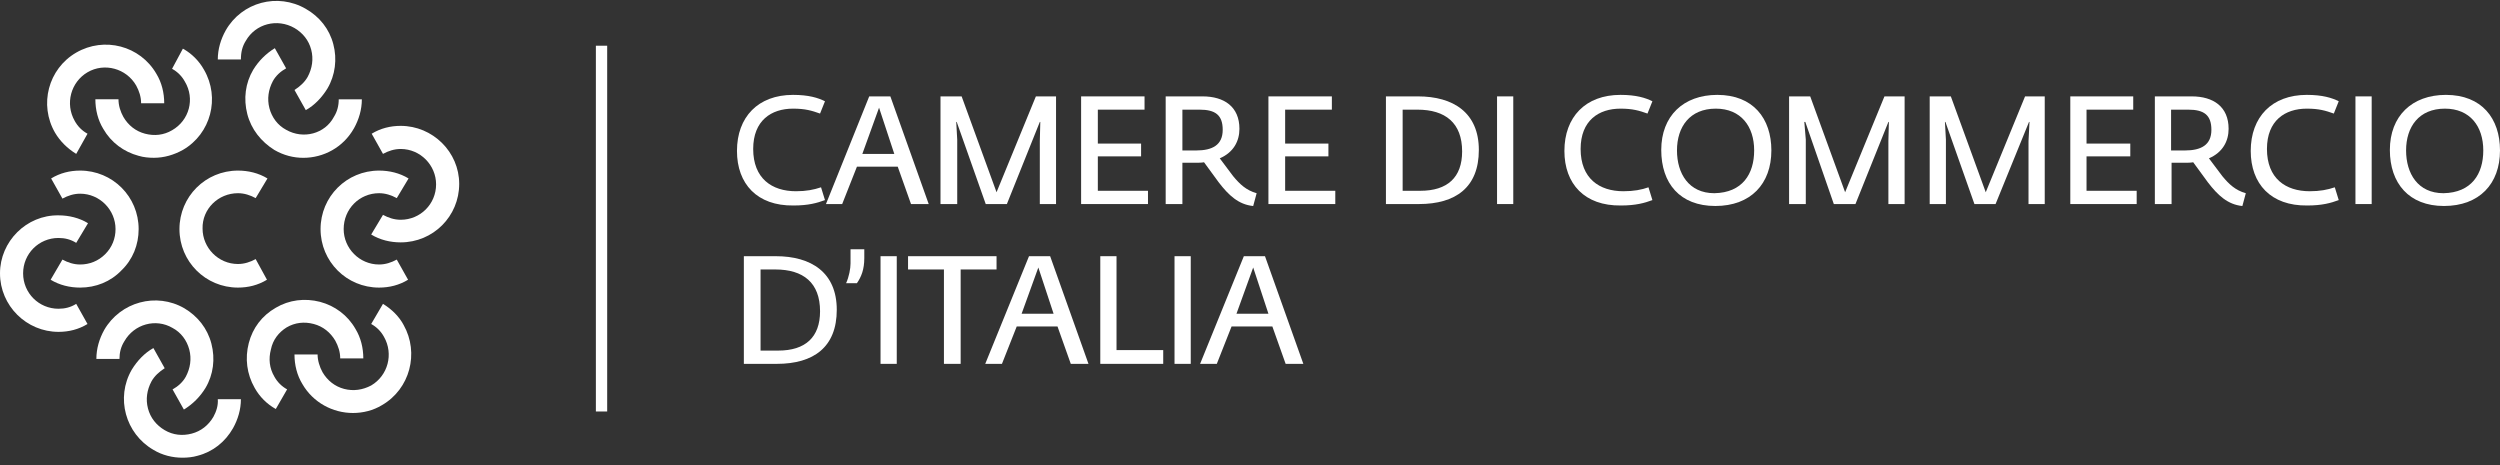 <svg width="188" height="35" viewBox="0 0 188 35" fill="none" xmlns="http://www.w3.org/2000/svg">
<rect x="0" y="0" width="188" height="35" fill="#333333" stroke="none"/>
<g clip-path="url(#clip0)">
<path d="M17.895 14.529C18.375 14.529 18.819 14.677 19.226 14.899L20.113 13.42C19.448 13.013 18.671 12.828 17.895 12.828C15.455 12.828 13.495 14.788 13.495 17.228C13.495 19.668 15.455 21.627 17.895 21.627C18.671 21.627 19.411 21.442 20.076 21.036L19.226 19.483C18.819 19.705 18.375 19.853 17.895 19.853C16.416 19.853 15.233 18.633 15.233 17.191C15.196 15.712 16.416 14.529 17.895 14.529Z" fill="white"/>
<path d="M28.506 14.529C28.986 14.529 29.43 14.677 29.837 14.899L30.724 13.42C30.058 13.013 29.282 12.828 28.506 12.828C26.065 12.828 24.106 14.788 24.106 17.228C24.106 19.668 26.065 21.627 28.506 21.627C29.282 21.627 30.021 21.442 30.687 21.036L29.837 19.52C29.43 19.742 28.986 19.89 28.506 19.89C27.027 19.89 25.844 18.67 25.844 17.228C25.844 15.712 27.027 14.529 28.506 14.529Z" fill="white"/>
<path d="M30.132 9.465C29.355 9.465 28.616 9.65 27.951 10.056L28.801 11.572C29.208 11.35 29.651 11.203 30.132 11.203C31.611 11.203 32.794 12.423 32.794 13.864C32.794 15.343 31.611 16.526 30.132 16.526C29.651 16.526 29.208 16.378 28.801 16.157L27.914 17.636C28.579 18.042 29.355 18.227 30.132 18.227C32.572 18.227 34.532 16.268 34.532 13.828C34.532 11.424 32.535 9.465 30.132 9.465Z" fill="white"/>
<path d="M21.554 24.621C22.182 24.252 22.885 24.177 23.587 24.362C24.29 24.547 24.844 24.991 25.214 25.619C25.436 26.026 25.584 26.47 25.584 26.95H27.321C27.321 26.174 27.137 25.398 26.73 24.732C26.138 23.697 25.177 22.994 24.068 22.699C22.922 22.403 21.739 22.551 20.74 23.142C19.705 23.734 19.003 24.658 18.707 25.804C18.411 26.95 18.559 28.134 19.151 29.169C19.52 29.834 20.075 30.389 20.74 30.758L21.591 29.28C21.184 29.058 20.851 28.725 20.63 28.318C20.26 27.69 20.186 26.987 20.371 26.285C20.519 25.546 20.962 24.991 21.554 24.621Z" fill="white"/>
<path d="M28.8 22.85L27.913 24.365C28.32 24.587 28.652 24.92 28.874 25.327C29.614 26.621 29.17 28.247 27.913 28.987C27.285 29.32 26.582 29.43 25.88 29.246C25.177 29.061 24.623 28.617 24.253 27.989C24.031 27.582 23.883 27.101 23.883 26.658H22.145C22.145 27.434 22.33 28.21 22.737 28.876C23.55 30.281 25.029 31.057 26.545 31.057C27.285 31.057 28.061 30.872 28.726 30.466C30.834 29.246 31.536 26.547 30.353 24.439C30.02 23.811 29.466 23.256 28.8 22.85Z" fill="white"/>
<path d="M12.977 24.662C13.606 24.994 14.049 25.586 14.234 26.288C14.419 26.991 14.308 27.693 13.975 28.322C13.754 28.729 13.384 29.061 12.977 29.283L13.828 30.799C14.493 30.392 15.048 29.838 15.454 29.172C16.046 28.174 16.194 26.991 15.898 25.845C15.602 24.699 14.863 23.774 13.864 23.183C11.757 21.963 9.058 22.702 7.838 24.809C7.468 25.475 7.247 26.214 7.247 26.991H8.984C8.984 26.51 9.095 26.067 9.354 25.66C10.093 24.366 11.72 23.922 12.977 24.662Z" fill="white"/>
<path d="M16.046 31.35C15.676 31.978 15.121 32.422 14.419 32.607C13.716 32.792 13.014 32.718 12.385 32.348C11.757 31.978 11.313 31.424 11.128 30.721C10.944 30.019 11.054 29.316 11.387 28.688C11.609 28.281 11.979 27.948 12.385 27.69L11.535 26.174C10.87 26.544 10.315 27.135 9.908 27.801C8.688 29.908 9.428 32.607 11.535 33.827C12.201 34.234 12.977 34.419 13.716 34.419C14.086 34.419 14.493 34.382 14.863 34.271C16.009 33.975 16.933 33.235 17.524 32.2C17.894 31.535 18.116 30.795 18.116 30.019H16.378C16.415 30.5 16.267 30.943 16.046 31.35Z" fill="white"/>
<path d="M6.026 19.89C5.546 19.89 5.102 19.742 4.695 19.52L3.808 21.036C4.474 21.442 5.25 21.627 6.026 21.627C7.209 21.627 8.319 21.184 9.132 20.333C9.982 19.52 10.426 18.411 10.426 17.228C10.426 14.788 8.467 12.828 6.026 12.828C5.25 12.828 4.511 13.013 3.845 13.42L4.695 14.935C5.102 14.714 5.546 14.566 6.026 14.566C7.505 14.566 8.688 15.786 8.688 17.228C8.688 17.93 8.43 18.596 7.912 19.113C7.394 19.631 6.729 19.89 6.026 19.89Z" fill="white"/>
<path d="M4.4 23.218C2.921 23.218 1.738 22.035 1.738 20.556C1.738 19.078 2.921 17.895 4.4 17.895C4.88 17.895 5.324 18.006 5.731 18.264L6.618 16.785C5.952 16.379 5.176 16.194 4.4 16.194C1.996 16.157 0 18.153 0 20.556C0 22.997 1.996 24.956 4.4 24.956C5.176 24.956 5.915 24.771 6.581 24.365L5.731 22.849C5.324 23.108 4.88 23.218 4.4 23.218Z" fill="white"/>
<path d="M12.939 9.795C12.311 10.165 11.608 10.239 10.906 10.054C10.204 9.869 9.649 9.426 9.279 8.797C9.057 8.391 8.91 7.947 8.91 7.466H7.172C7.172 8.243 7.357 9.019 7.763 9.685C8.355 10.72 9.316 11.422 10.425 11.718C10.795 11.829 11.202 11.866 11.572 11.866C12.348 11.866 13.087 11.644 13.753 11.274C15.86 10.054 16.563 7.355 15.343 5.248C14.973 4.582 14.418 4.028 13.753 3.658L12.939 5.174C13.346 5.396 13.679 5.729 13.901 6.135C14.677 7.429 14.233 9.056 12.939 9.795Z" fill="white"/>
<path d="M5.731 11.572L6.581 10.056C6.175 9.834 5.842 9.502 5.62 9.095C4.881 7.801 5.324 6.174 6.581 5.435C7.839 4.695 9.502 5.139 10.242 6.433C10.463 6.84 10.611 7.283 10.611 7.764H12.349C12.349 6.987 12.164 6.211 11.758 5.546C10.537 3.438 7.839 2.736 5.731 3.956C3.624 5.176 2.921 7.875 4.141 9.982C4.511 10.611 5.066 11.165 5.731 11.572Z" fill="white"/>
<path d="M21.517 9.76C20.889 9.428 20.445 8.836 20.26 8.134C20.076 7.431 20.186 6.729 20.519 6.1C20.741 5.693 21.111 5.361 21.517 5.139L20.667 3.623C20.002 4.03 19.447 4.584 19.04 5.25C18.449 6.248 18.301 7.431 18.597 8.577C18.892 9.723 19.632 10.648 20.63 11.276C21.332 11.683 22.072 11.868 22.811 11.868C24.327 11.868 25.806 11.091 26.619 9.649C26.989 8.984 27.211 8.244 27.211 7.468H25.473C25.473 7.949 25.362 8.392 25.104 8.799C24.438 10.056 22.811 10.5 21.517 9.76Z" fill="white"/>
<path d="M18.485 3.069C19.225 1.775 20.852 1.368 22.145 2.107C22.774 2.477 23.218 3.032 23.402 3.734C23.587 4.436 23.477 5.139 23.144 5.767C22.922 6.174 22.552 6.507 22.145 6.766L22.996 8.282C23.661 7.912 24.216 7.32 24.623 6.655C25.214 5.657 25.362 4.436 25.066 3.327C24.77 2.181 24.031 1.257 22.996 0.665C20.889 -0.555 18.189 0.148 16.97 2.292C16.6 2.958 16.378 3.697 16.378 4.473H18.116C18.116 3.919 18.227 3.475 18.485 3.069Z" fill="white"/>
<path d="M45.66 3.438H44.81V30.944H45.66V3.438Z" fill="white"/>
<path d="M55.42 11.35C55.42 8.798 57.01 7.135 59.635 7.135C60.818 7.135 61.52 7.357 62.038 7.615L61.668 8.54C61.04 8.318 60.559 8.17 59.635 8.17C58.008 8.17 56.64 9.057 56.64 11.202C56.64 13.42 58.045 14.381 59.856 14.381C60.633 14.381 61.188 14.27 61.742 14.085L62.038 15.047C61.446 15.268 60.781 15.453 59.672 15.453C56.936 15.49 55.42 13.827 55.42 11.35Z" fill="white"/>
<path d="M65.365 7.248H66.955L69.839 15.345H68.508L67.51 12.535H64.441L63.332 15.345H62.112L65.365 7.248ZM67.251 11.574L66.105 8.098L64.848 11.574H67.251V11.574Z" fill="white"/>
<path d="M70.726 7.248H72.315L74.94 14.457L77.898 7.248H79.414V15.345H78.194V10.613L78.231 9.171H78.194L75.717 15.345H74.127L71.946 9.171H71.909L71.983 10.502V15.345H70.726V7.248Z" fill="white"/>
<path d="M81.3 7.248H86.069V8.246H82.557V10.797H85.81V11.759H82.557V14.347H86.328V15.345H81.3V7.248Z" fill="white"/>
<path d="M91.652 13.718L90.543 12.202C90.358 12.239 90.099 12.239 89.877 12.239H88.916V15.345H87.659V7.248H90.432C92.059 7.248 93.205 8.024 93.205 9.688C93.205 10.613 92.761 11.463 91.726 11.906L92.724 13.237C93.242 13.866 93.722 14.31 94.499 14.531L94.24 15.493C93.131 15.382 92.391 14.679 91.652 13.718ZM89.951 11.315C91.171 11.315 91.948 10.908 91.948 9.762C91.948 8.653 91.393 8.246 90.21 8.246H88.916V11.315H89.951V11.315Z" fill="white"/>
<path d="M95.386 7.248H100.156V8.246H96.643V10.797H99.897V11.759H96.643V14.347H100.414V15.345H95.386V7.248Z" fill="white"/>
<path d="M104.222 7.248H106.625C109.287 7.248 111.209 8.468 111.209 11.278C111.209 14.088 109.472 15.345 106.699 15.345H104.222V7.248ZM106.81 14.347C108.843 14.347 109.952 13.348 109.952 11.389C109.952 9.245 108.695 8.246 106.588 8.246H105.479V14.347H106.81Z" fill="white"/>
<path d="M113.798 7.248H112.578V15.345H113.798V7.248Z" fill="white"/>
<path d="M117.643 11.35C117.643 8.798 119.233 7.135 121.858 7.135C123.041 7.135 123.743 7.357 124.261 7.615L123.891 8.54C123.263 8.318 122.782 8.17 121.858 8.17C120.231 8.17 118.863 9.057 118.863 11.202C118.863 13.42 120.268 14.381 122.08 14.381C122.856 14.381 123.448 14.27 123.965 14.085L124.261 15.047C123.669 15.268 123.004 15.453 121.895 15.453C119.159 15.49 117.643 13.827 117.643 11.35Z" fill="white"/>
<path d="M124.926 11.276C124.926 8.725 126.589 7.135 129.141 7.135C131.839 7.135 133.207 8.909 133.207 11.312C133.207 13.827 131.655 15.49 128.993 15.49C126.331 15.49 124.926 13.79 124.926 11.276ZM131.913 11.312C131.913 9.501 130.915 8.17 129.03 8.17C127.07 8.17 126.109 9.538 126.109 11.312C126.109 13.05 126.996 14.529 128.919 14.529C131.026 14.492 131.913 13.087 131.913 11.312Z" fill="white"/>
<path d="M134.539 7.248H136.128L138.753 14.457L141.711 7.248H143.227V15.345H142.007V10.613L142.044 9.171H142.007L139.53 15.345H137.903L135.759 9.171H135.685L135.796 10.502V15.345H134.539V7.248Z" fill="white"/>
<path d="M145.113 7.248H146.703L149.328 14.457L152.285 7.248H153.764V15.345H152.544V10.613L152.618 9.171H152.581L150.067 15.345H148.477L146.296 9.171H146.259L146.333 10.502V15.345H145.113V7.248Z" fill="white"/>
<path d="M155.687 7.248H160.419V8.246H156.907V10.797H160.198V11.759H156.907V14.347H160.678V15.345H155.687V7.248Z" fill="white"/>
<path d="M166.038 13.718L164.929 12.202C164.744 12.239 164.486 12.239 164.264 12.239H163.302V15.345H162.045V7.248H164.818C166.445 7.248 167.591 8.024 167.591 9.688C167.591 10.613 167.147 11.463 166.112 11.906L167.111 13.237C167.628 13.866 168.109 14.31 168.885 14.531L168.626 15.493C167.517 15.382 166.778 14.679 166.038 13.718ZM164.301 11.315C165.521 11.315 166.297 10.908 166.297 9.762C166.297 8.653 165.743 8.246 164.559 8.246H163.265V11.315H164.301V11.315Z" fill="white"/>
<path d="M169.255 11.35C169.255 8.798 170.845 7.135 173.47 7.135C174.653 7.135 175.355 7.357 175.873 7.615L175.503 8.54C174.875 8.318 174.394 8.17 173.47 8.17C171.843 8.17 170.475 9.057 170.475 11.202C170.475 13.42 171.88 14.381 173.691 14.381C174.468 14.381 175.022 14.27 175.577 14.085L175.873 15.047C175.281 15.268 174.616 15.453 173.507 15.453C170.771 15.49 169.255 13.827 169.255 11.35Z" fill="white"/>
<path d="M178.35 7.248H177.13V15.345H178.35V7.248Z" fill="white"/>
<path d="M179.718 11.276C179.718 8.725 181.382 7.135 183.933 7.135C186.632 7.135 188 8.909 188 11.312C188 13.827 186.447 15.49 183.785 15.49C181.16 15.49 179.718 13.79 179.718 11.276ZM186.743 11.312C186.743 9.501 185.745 8.17 183.859 8.17C181.9 8.17 180.938 9.538 180.938 11.312C180.938 13.05 181.826 14.529 183.748 14.529C185.856 14.492 186.743 13.087 186.743 11.312Z" fill="white"/>
<path d="M55.938 19.266H58.341C61.003 19.266 62.925 20.486 62.925 23.296C62.925 26.105 61.187 27.362 58.415 27.362H55.938V19.266V19.266ZM58.526 26.364C60.559 26.364 61.668 25.366 61.668 23.406C61.668 21.262 60.411 20.264 58.304 20.264H57.194V26.364H58.526Z" fill="white"/>
<path d="M63.96 19.816V18.744H64.995V19.41C64.995 20.26 64.774 20.814 64.441 21.295H63.627C63.849 20.814 63.96 20.186 63.96 19.816Z" fill="white"/>
<path d="M67.436 19.266H66.216V27.362H67.436V19.266Z" fill="white"/>
<path d="M70.984 20.264H68.285V19.266H74.94V20.264H72.241V27.362H70.984V20.264Z" fill="white"/>
<path d="M77.381 19.266H78.971L81.854 27.362H80.523L79.525 24.552H76.457L75.347 27.362H74.09L77.381 19.266ZM79.229 23.591L78.083 20.116L76.826 23.591H79.229Z" fill="white"/>
<path d="M82.742 19.266H83.962V26.327H87.474V27.362H82.742V19.266Z" fill="white"/>
<path d="M89.544 19.266H88.324V27.362H89.544V19.266Z" fill="white"/>
<path d="M93.537 19.266H95.127L98.011 27.362H96.68L95.682 24.552H92.613L91.504 27.362H90.247L93.537 19.266ZM95.386 23.591L94.24 20.116L92.983 23.591H95.386Z" fill="white"/>
</g>
<defs>
<clipPath id="clip0">
<rect width="188" height="34.42" fill="white"/>
</clipPath>
</defs>
</svg>
